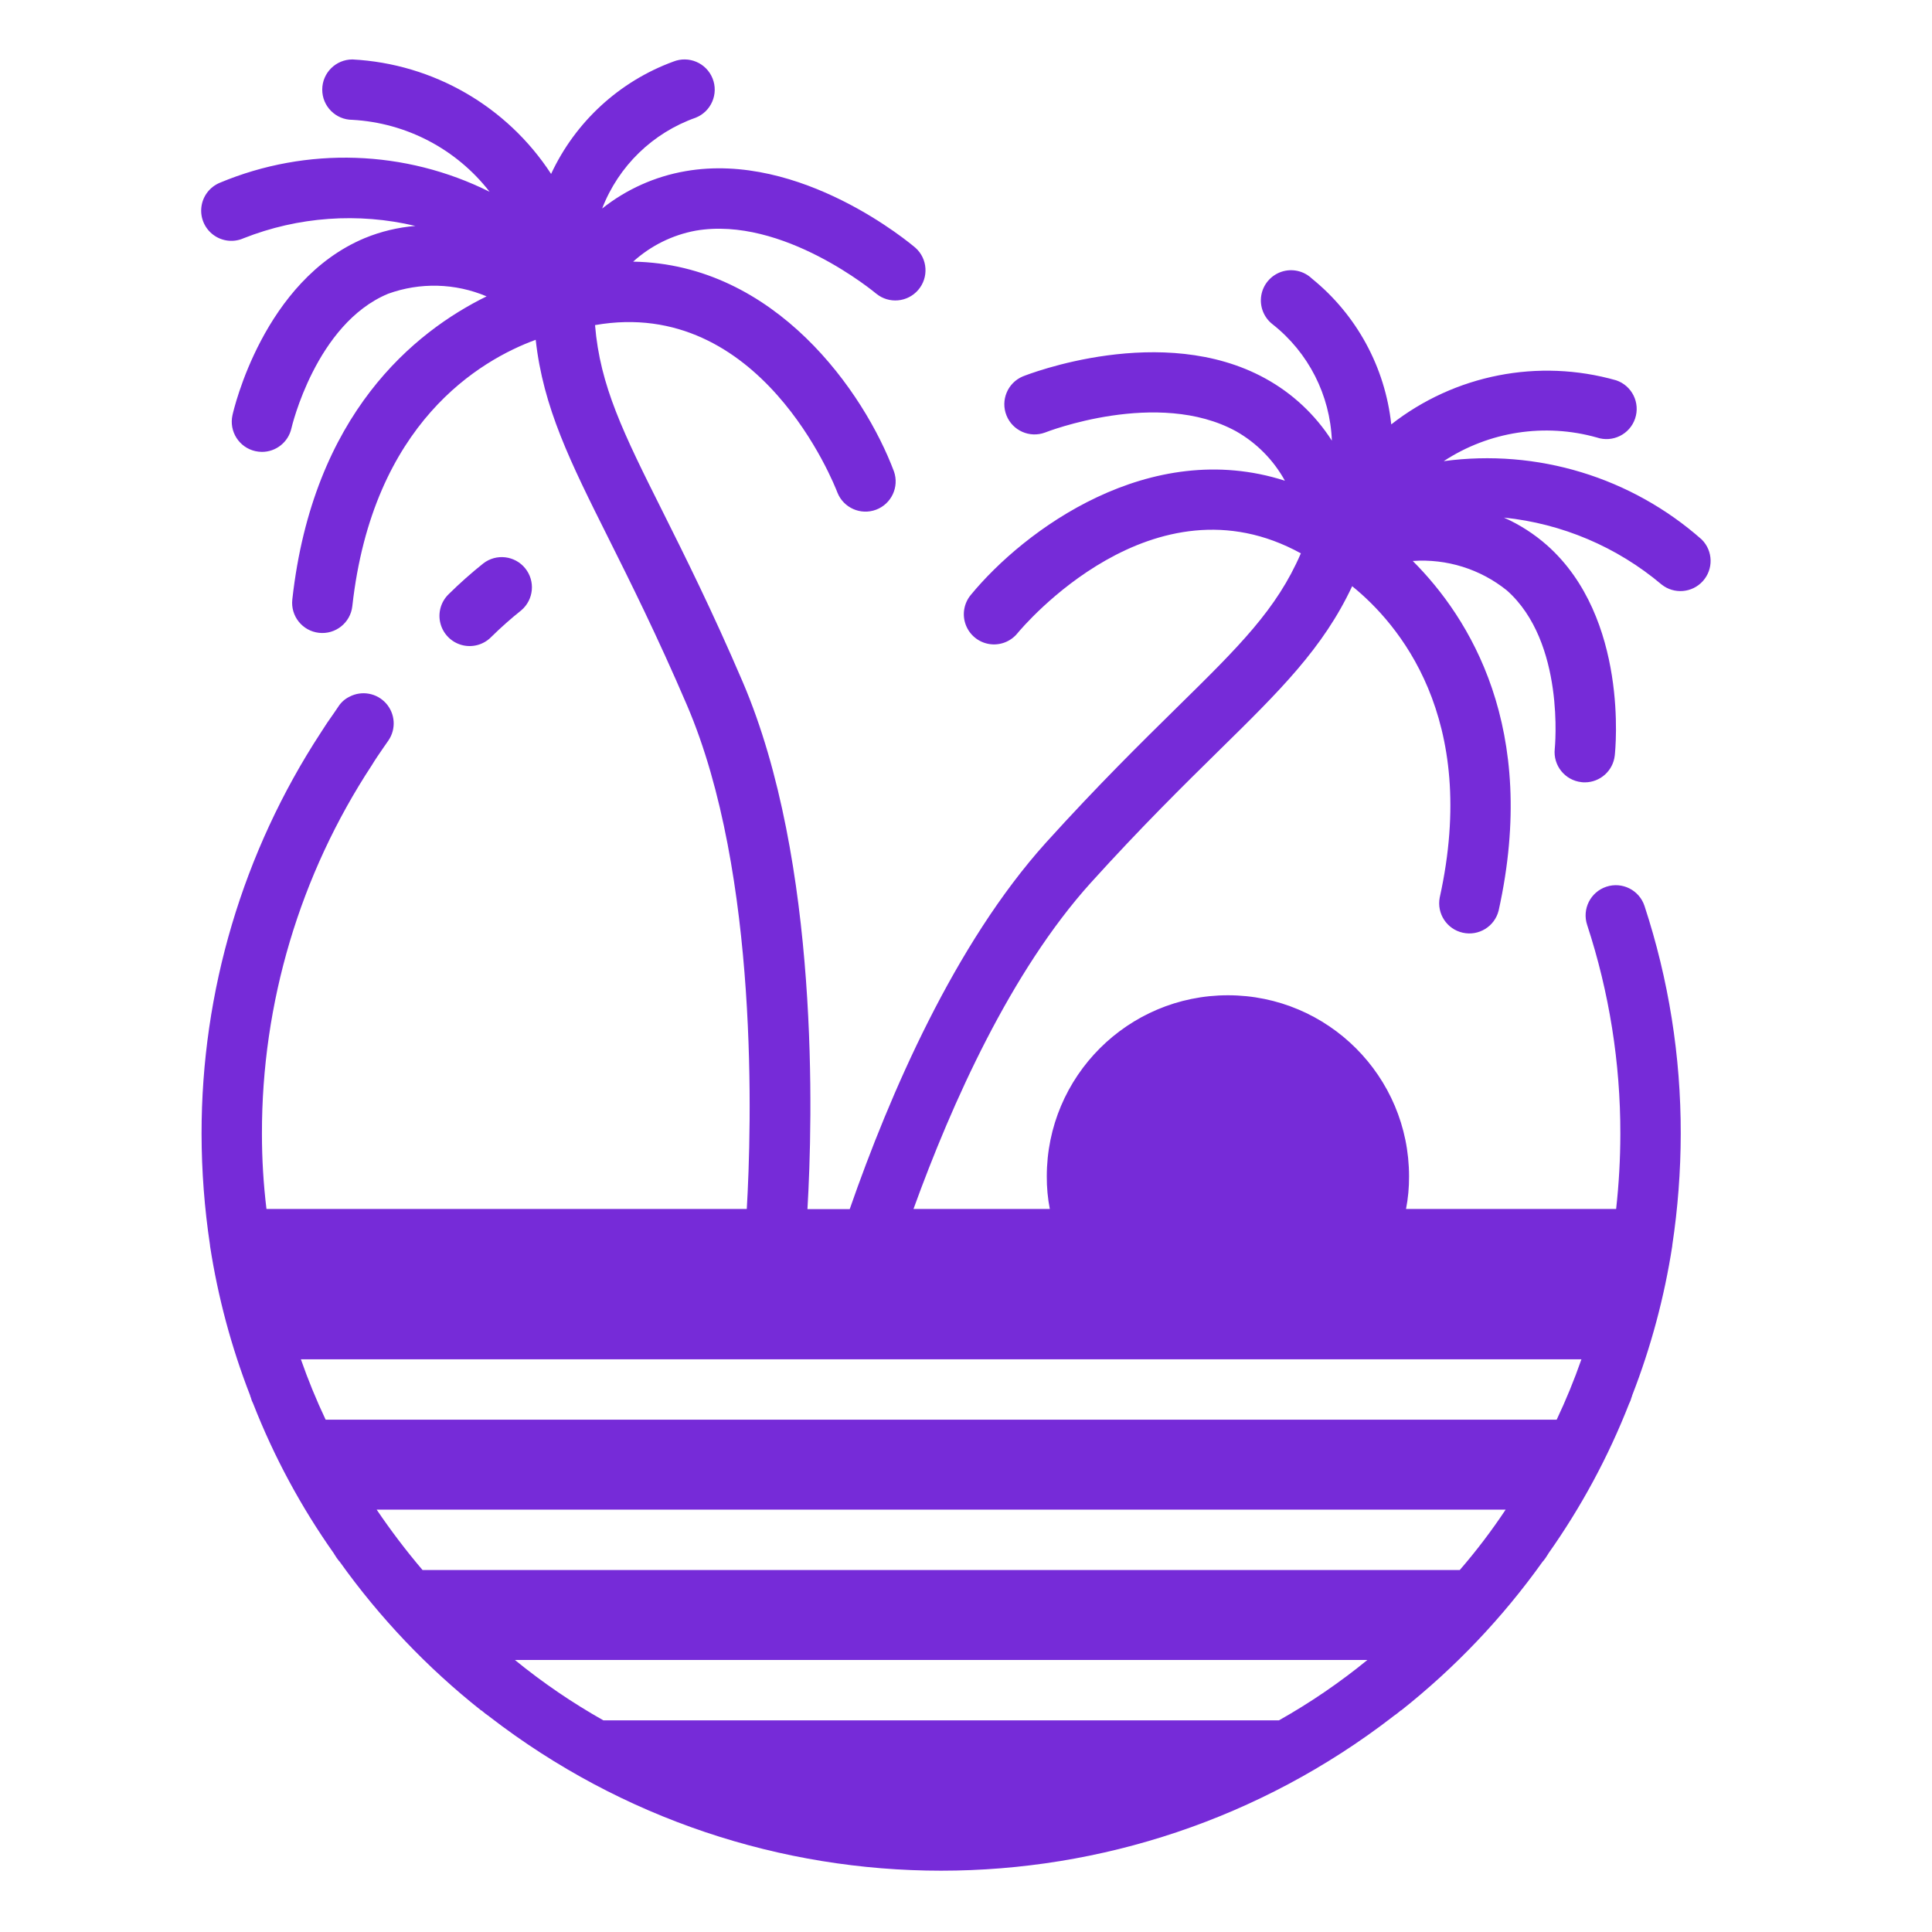 <svg fill="#762bd8" height="682pt" viewBox="-74 -21 682 682.666" width="682pt" xmlns="http://www.w3.org/2000/svg"><path d="m99.289 204.027c3.367-3.312 6.895-6.441 10.582-9.387 4.402-3.754 5.016-10.336 1.371-14.832-3.637-4.496-10.203-5.273-14.789-1.742-4.273 3.406-8.359 7.039-12.246 10.879-2.773 2.676-3.887 6.645-2.91 10.367.977 3.73 3.891 6.648 7.617 7.625 3.73.977 7.695-.137 10.375-2.91zm0 0"/><path d="m527.02 169.68c-24.93-22.062-58.227-32.191-91.219-27.734 15.969-10.48 35.695-13.527 54.086-8.363 5.582 1.895 11.641-1.094 13.531-6.668 1.895-5.582-1.09-11.637-6.672-13.531-27.461-7.812-57-2.02-79.484 15.57-2.164-20.203-12.242-38.73-28.035-51.516-2.855-2.73-6.98-3.66-10.73-2.418-3.746 1.246-6.5 4.457-7.16 8.348-.656 3.898.891 7.832 4.023 10.242 12.652 9.973 20.293 24.992 20.918 41.098-5.887-9.211-14.004-16.785-23.594-22.027-36.352-19.926-83.68-1.465-85.672-.652-5.32 2.277-7.855 8.383-5.711 13.758 2.148 5.375 8.188 8.062 13.613 6.051.395-.164 39.871-15.598 67.516-.449 7.258 4.113 13.23 10.164 17.254 17.469-47.844-15.348-92.102 17.379-111.02 40.395-2.422 2.945-3.09 6.961-1.75 10.527 1.34 3.57 4.48 6.152 8.238 6.777 3.758.625 7.566-.801 9.988-3.746 2.02-2.453 48.004-57.035 100.18-28.289-8.527 19.781-21.789 32.848-43.816 54.496-12.426 12.227-27.898 27.438-46.258 47.727-32.301 35.848-55.211 88.949-69.332 129.488h-14.938c1.836-31.188 4.395-122.664-22.918-186.383-10.785-25.176-20.504-44.609-28.309-60.227-13.836-27.625-22.062-44.266-23.828-65.75 58.395-10.238 84.52 56.215 85.648 59.188 2.148 5.391 8.211 8.078 13.641 6.047 5.434-2.031 8.254-8.031 6.34-13.512-10.477-27.926-41.805-73.289-92.16-74.145 6.203-5.621 13.84-9.41 22.066-10.941 30.883-5.332 63.512 22.008 63.844 22.27 4.484 3.648 11.066 3.051 14.828-1.344 3.758-4.395 3.336-10.984-.961-14.855-1.633-1.398-40.461-34.219-81.281-27.098-10.77 1.863-20.898 6.402-29.453 13.199 5.797-15.023 17.883-26.75 33.066-32.098 5.477-2.184 8.141-8.395 5.953-13.867-2.184-5.469-8.395-8.137-13.867-5.953-19.078 6.996-34.609 21.27-43.188 39.691-15.586-23.918-41.664-38.949-70.176-40.449-5.887-.012-10.68 4.754-10.691 10.641-.016 5.895 4.75 10.68 10.637 10.695 19.09 1.055 36.785 10.328 48.504 25.426-29.797-14.875-64.59-16.043-95.316-3.195-3.555 1.465-6.051 4.73-6.523 8.547-.477 3.82 1.145 7.594 4.238 9.883 3.09 2.293 7.176 2.742 10.691 1.172 19.305-7.621 40.484-9.133 60.68-4.34-6.172.504-12.227 1.957-17.949 4.32-35.734 14.969-46.25 60.586-46.68 62.539-1.27 5.738 2.34 11.426 8.074 12.715.77.172 1.555.258 2.336.266 4.988.004 9.316-3.453 10.414-8.32.074-.363 8.637-36.914 34.129-47.539 11.309-4.113 23.758-3.785 34.84.906-25.367 12.449-61.355 41.426-68.652 107.113-.648 5.855 3.574 11.129 9.43 11.773 5.855.648 11.129-3.574 11.777-9.43 7.211-64.871 45.301-86.969 64.797-94.109 2.648 23.988 12.223 43.16 25.676 70.047 7.68 15.371 17.234 34.488 27.789 59.094 25.598 59.734 22.773 149.703 21.117 177.98h-169.715c-1.07-8.809-1.605-17.68-1.602-26.559-.078-46.277 13.422-91.562 38.828-130.238 1.277-2.133 2.773-4.266 4.16-6.293l1.707-2.457c2.766-4.043 2.418-9.445-.836-13.109-3.254-3.656-8.586-4.629-12.922-2.352-1.621.781-2.988 2-3.953 3.52l-1.594 2.344c-1.602 2.242-3.203 4.59-4.59 6.824-27.539 42.148-42.184 91.418-42.133 141.762.02 13.176 1.02 26.332 2.988 39.359v.211c2.785 18.102 7.543 35.844 14.188 52.91.02.223.094.445.211.641.191.773.477 1.531.855 2.238 7.348 18.762 16.945 36.562 28.586 53.016 0 .105 0 .105.102.207.508.859 1.082 1.68 1.711 2.457.105 0 .215.215.215.215 14.098 19.746 30.898 37.41 49.918 52.477h.105c.879.77 1.809 1.484 2.773 2.133l.109.105c94.016 72.535 225.121 72.535 319.141 0l.105-.105c.969-.648 1.895-1.363 2.773-2.133h.109c19.02-15.066 35.82-32.73 49.914-52.477 0 0 .109-.215.215-.215.633-.777 1.203-1.598 1.711-2.457.102-.102.102-.102.102-.207 11.641-16.453 21.242-34.254 28.59-53.016.375-.707.664-1.465.855-2.238.117-.195.188-.418.207-.641 6.648-17.066 11.402-34.809 14.191-52.91v-.211c1.969-13.027 2.969-26.184 2.988-39.359.055-27.352-4.27-54.543-12.805-80.531-1.855-5.602-7.895-8.633-13.488-6.777-5.598 1.859-8.633 7.902-6.777 13.496 7.812 23.824 11.77 48.742 11.73 73.812-.008 8.871-.508 17.738-1.488 26.559h-74.242c.738-3.793 1.094-7.652 1.07-11.52 0-35.344-28.656-63.996-64-63.996s-64.004 28.652-64.004 63.996c-.023 3.867.332 7.727 1.07 11.52h-48.172c13.602-37.543 34.441-83.965 62.59-115.199 17.922-19.812 33.145-34.781 45.379-46.816 21.473-21.098 36.781-36.148 47.039-58.047 16.172 13.09 45.031 46.312 30.934 110.02-1.09 5.668 2.527 11.18 8.168 12.426 5.637 1.25 11.25-2.215 12.648-7.82 14.309-64.488-10.363-103.539-30.344-123.539 11.992-.852 23.867 2.859 33.234 10.391 20.711 18.301 16.984 55.656 16.941 56.027-.621 5.84 3.594 11.086 9.434 11.734.395.055.789.078 1.191.074 5.43-.012 9.984-4.098 10.578-9.492.227-1.973 5.035-48.555-23.91-74.262-4.555-4.023-9.703-7.328-15.254-9.801 20.512 2.105 39.922 10.336 55.688 23.629 4.414 3.539 10.82 3.016 14.605-1.188s3.629-10.629-.352-14.645zm-388.156 417.199c-11.008-6.207-21.465-13.34-31.254-21.332h301.223c-9.789 7.992-20.242 15.125-31.254 21.332zm-63.895-53.121c-5.789-6.805-11.199-13.93-16.211-21.332h398.926c-4.945 7.445-10.359 14.574-16.211 21.332zm-34.238-53.117c-3.289-6.949-6.211-14.074-8.746-21.336h452.473c-2.535 7.262-5.453 14.387-8.746 21.336zm0 0"/></svg>